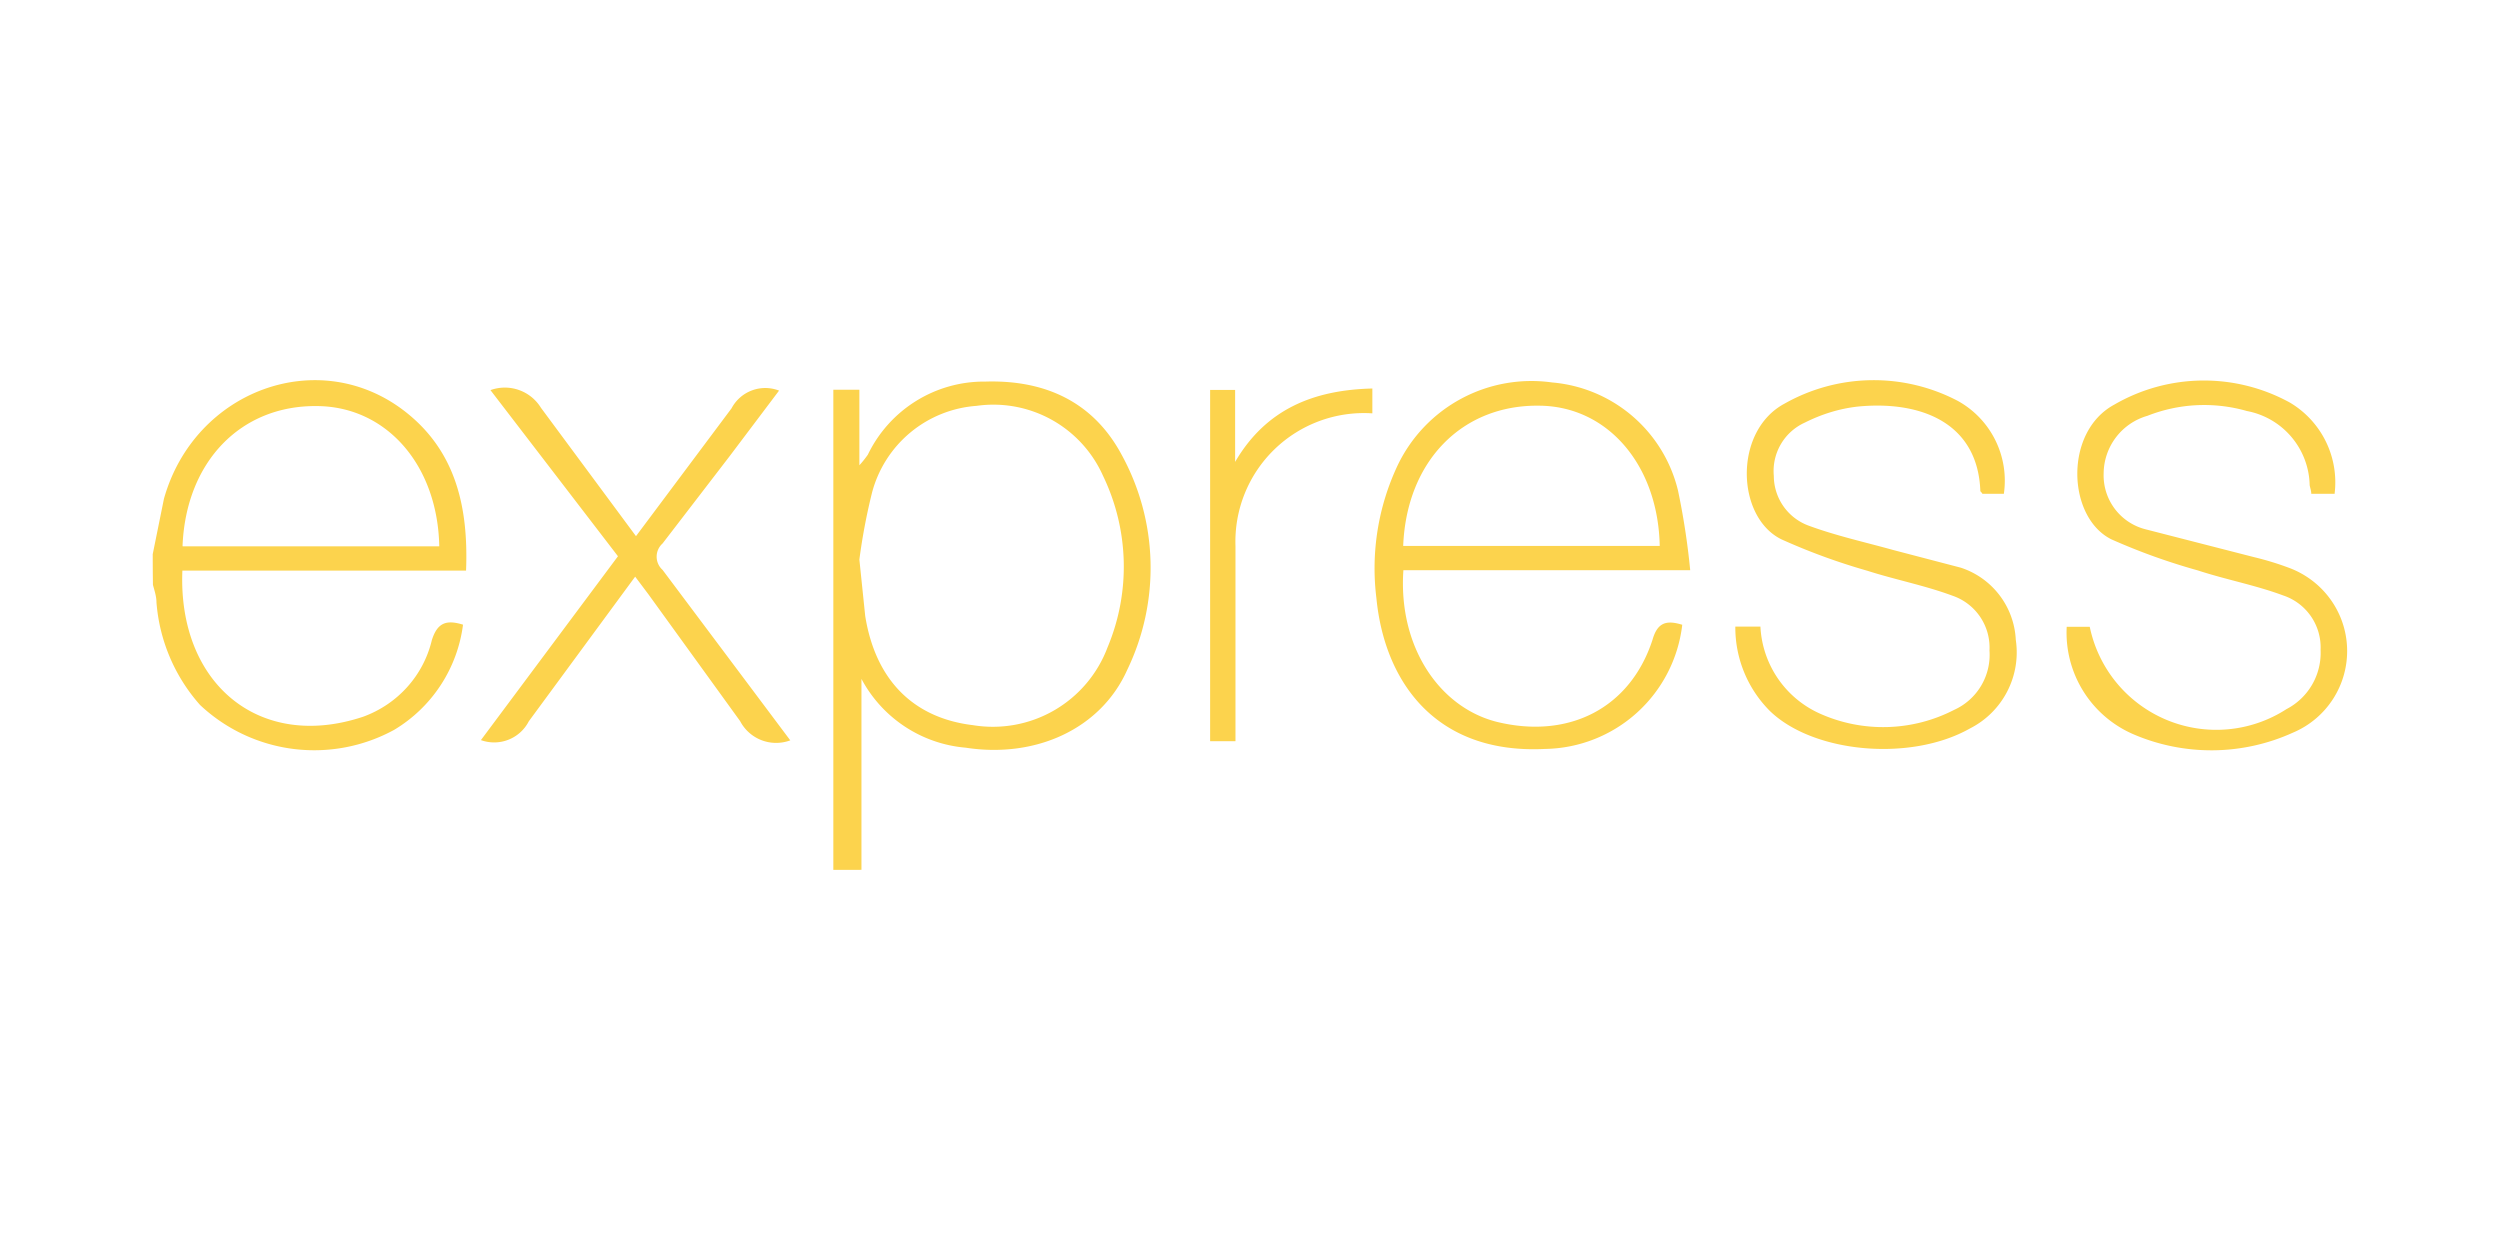 <svg fill="#fcd34d" xmlns="http://www.w3.org/2000/svg" width="120" height="60"><path d="M40 41.753V18.708h1.25v3.625a4.74 4.74 0 0 0 .408-.511c1.044-2.166 3.246-3.533 5.65-3.506 2.85-.085 5.166.97 6.527 3.506a11.27 11.27 0 0 1 .272 10.331c-1.268 2.842-4.4 4.255-7.753 3.736a6.27 6.27 0 0 1-5.004-3.302v9.165zm1.25-14.893l.28 2.706c.494 3.08 2.315 4.9 5.174 5.242a5.88 5.88 0 0 0 6.459-3.736c1.112-2.65 1.03-5.65-.22-8.238a5.76 5.76 0 0 0-6.068-3.353 5.61 5.61 0 0 0-5.012 4.144 28.62 28.62 0 0 0-.613 3.234zm39.498 3.132a6.74 6.74 0 0 1-6.587 5.957c-5.242.264-7.702-3.217-8.093-7.234a11.59 11.59 0 0 1 1.021-6.383 7.12 7.12 0 0 1 7.412-3.974 6.81 6.81 0 0 1 6.042 5.183 34.97 34.97 0 0 1 .587 3.83H67.363c-.255 3.642 1.702 6.57 4.476 7.276 3.455.85 6.408-.647 7.48-3.932.238-.843.672-.962 1.438-.723zm-13.395-3.787h12.314c-.077-3.88-2.493-6.7-5.77-6.732-3.7-.06-6.383 2.647-6.544 6.732zm15.94 3.872H84.5a4.84 4.84 0 0 0 2.842 4.17 7.43 7.43 0 0 0 6.451-.17 2.9 2.9 0 0 0 1.702-2.851 2.63 2.63 0 0 0-1.77-2.63c-1.328-.494-2.74-.766-4.093-1.2a30 30 0 0 1-4.119-1.506c-2.18-1.064-2.315-5.208.153-6.52a8.69 8.69 0 0 1 8.306-.128c1.594.88 2.475 2.657 2.213 4.46H95.15c0-.05-.094-.094-.094-.145-.128-3.3-2.902-4.332-5.88-4.042-.9.1-1.753.372-2.553.774a2.55 2.55 0 0 0-1.48 2.553 2.55 2.55 0 0 0 1.702 2.4c1.3.477 2.68.783 4.025 1.157l3.25.85a3.84 3.84 0 0 1 2.638 3.464c.26 1.745-.63 3.46-2.204 4.255-2.842 1.608-7.523 1.183-9.608-.85-1.067-1.073-1.662-2.53-1.65-4.042zm28.78-6.374h-1.132c0-.153-.06-.3-.077-.417a3.7 3.7 0 0 0-3.013-3.557 7.43 7.43 0 0 0-4.774.23 2.9 2.9 0 0 0-2.102 2.766 2.67 2.67 0 0 0 2.042 2.689l5.174 1.328a14.39 14.39 0 0 1 1.65.502c1.65.6 2.77 2.132 2.82 3.883a4.25 4.25 0 0 1-2.6 4.04 9.47 9.47 0 0 1-7.659.077 5.31 5.31 0 0 1-3.2-5.157h1.106c.416 2.005 1.793 3.675 3.682 4.465s4.046.596 5.764-.516a3.04 3.04 0 0 0 1.634-2.842 2.63 2.63 0 0 0-1.796-2.613c-1.328-.494-2.74-.757-4.093-1.2a30.15 30.15 0 0 1-4.144-1.489c-2.128-1.047-2.298-5.157.128-6.468a8.57 8.57 0 0 1 8.442-.094 4.45 4.45 0 0 1 2.136 4.366zm-74.13 11.83a1.95 1.95 0 0 1-2.417-.919l-4.4-6.085-.638-.85-5.106 6.944a1.87 1.87 0 0 1-2.298.902l6.578-8.825-6.12-7.974c.908-.328 1.92.028 2.425.85l4.56 6.16 4.587-6.136a1.83 1.83 0 0 1 2.281-.851L35.02 21.9l-3.217 4.187a.85.85 0 0 0 0 1.268l6.127 8.178zm27.93-16.892v1.2a6.17 6.17 0 0 0-6.57 6.374q0 4.204 0 8.408v.953h-1.217v-16.86h1.2v3.455c1.472-2.52 3.744-3.455 6.595-3.523zM7.333 26.59l.536-2.647c1.472-5.234 7.472-7.412 11.6-4.17 2.417 1.898 3.02 4.587 2.902 7.617H8.754c-.22 5.412 3.685 8.68 8.68 7.012 1.646-.6 2.885-1.968 3.293-3.668.264-.85.7-.996 1.498-.75a6.91 6.91 0 0 1-3.302 5.047 8 8 0 0 1-9.319-1.191c-1.216-1.367-1.95-3.095-2.093-4.92 0-.3-.1-.58-.17-.85q-.01-.757-.01-1.48zm1.438-.366h12.314c-.077-3.923-2.553-6.706-5.855-6.732-3.676-.05-6.306 2.672-6.468 6.715z"/></svg>